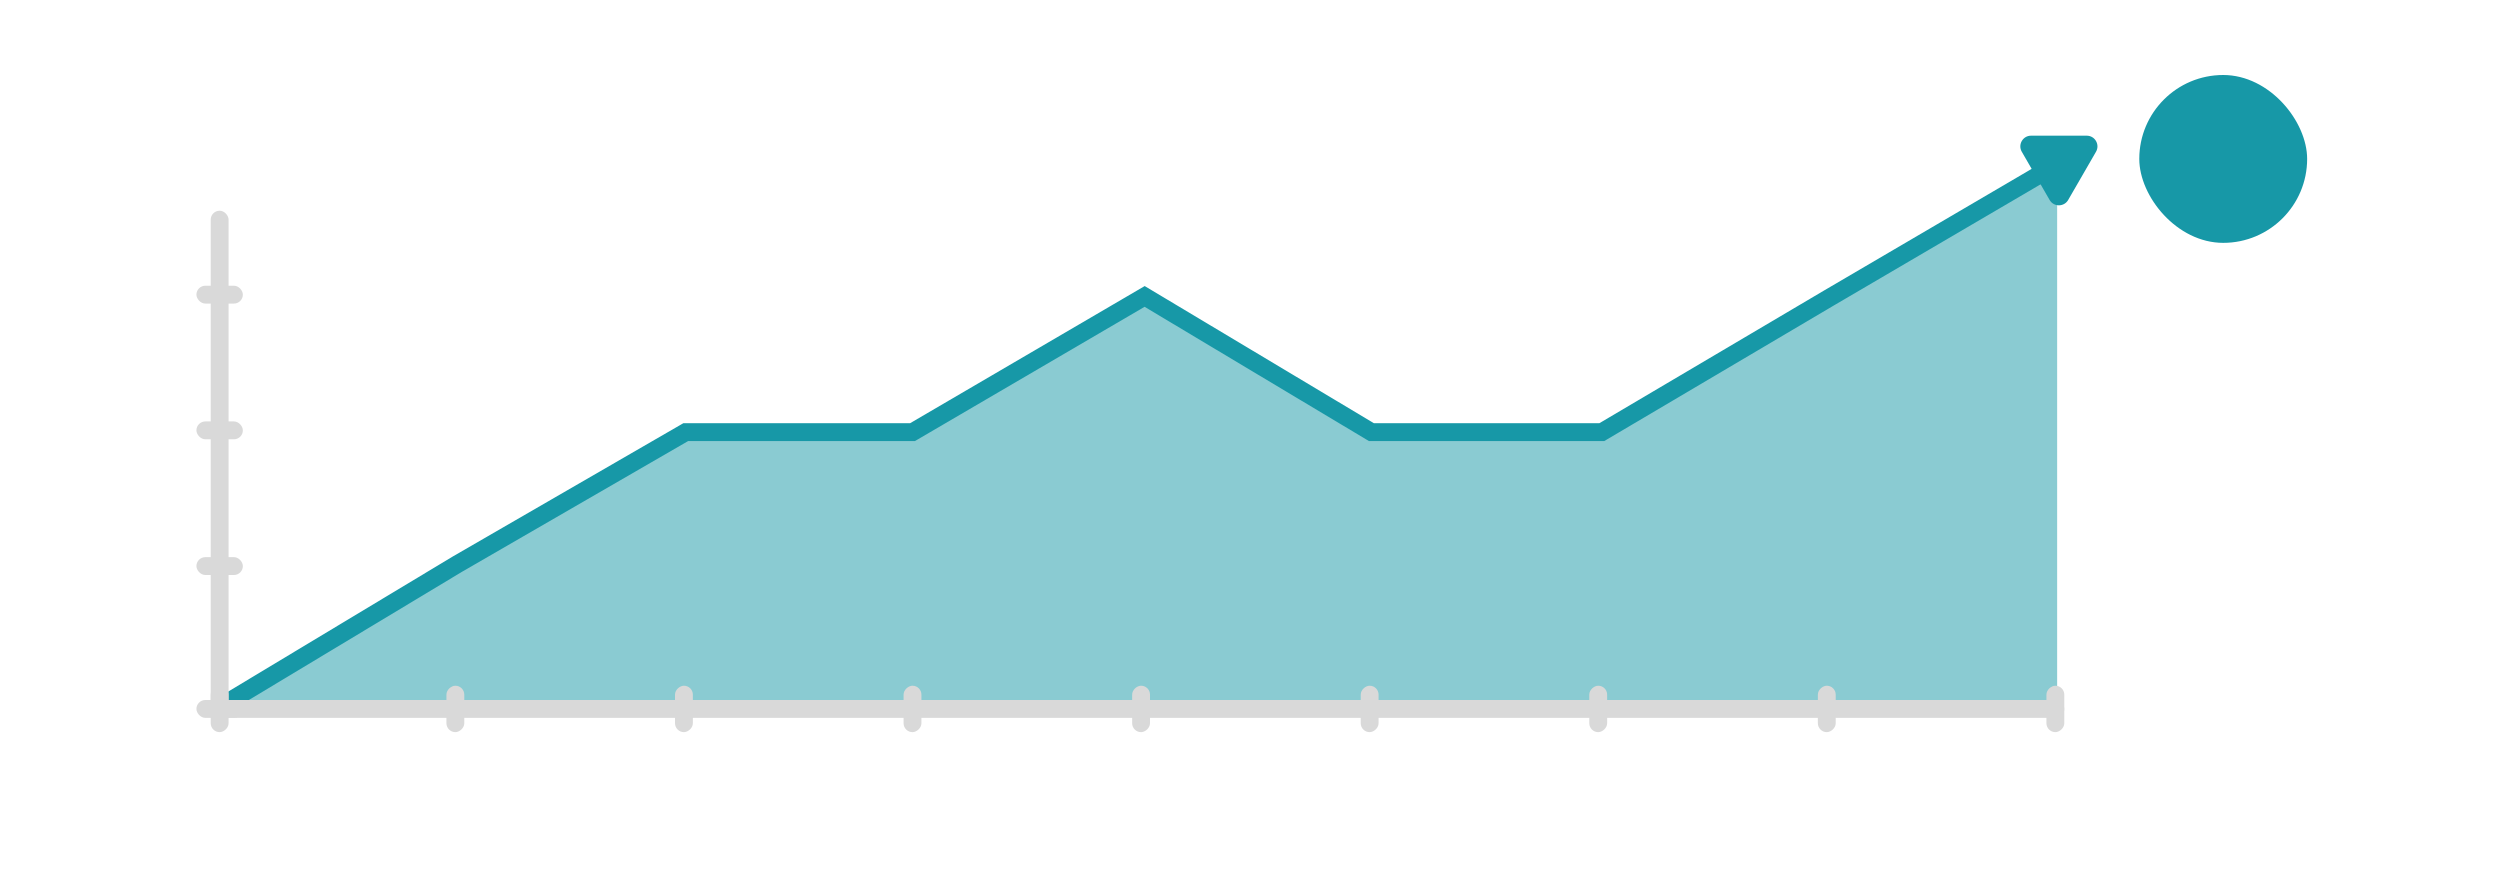 <svg width="700" height="250" viewBox="0 0 700 250" fill="none" xmlns="http://www.w3.org/2000/svg"><path d="M128 158L61.5 198L576 198.5V46L512 83.5L448.5 121H384L320.5 83L255.5 121H192L128 158Z" fill="#1798A7" fill-opacity="0.5"/><path d="M61.5 198L128 158L192 121H255.5L320.5 83L384 121H448.5L512 83.5L576 46" stroke="#1798A7" stroke-width="5" stroke-linecap="round"/><rect x="59" y="59" width="5" height="142" rx="2.5" fill="#D9D9D9"/><rect x="59" y="196" width="519" height="5" rx="2.5" fill="#D9D9D9"/><rect x="55" y="156" width="13" height="5" rx="2.5" fill="#D9D9D9"/><rect x="55" y="196" width="13" height="5" rx="2.5" fill="#D9D9D9"/><rect x="55" y="118" width="13" height="5" rx="2.5" fill="#D9D9D9"/><rect x="55" y="80" width="13" height="5" rx="2.5" fill="#D9D9D9"/><rect x="125" y="205" width="13" height="5" rx="2.5" transform="rotate(-90 125 205)" fill="#D9D9D9"/><rect x="59" y="205" width="13" height="5" rx="2.5" transform="rotate(-90 59 205)" fill="#D9D9D9"/><rect x="189" y="205" width="13" height="5" rx="2.5" transform="rotate(-90 189 205)" fill="#D9D9D9"/><rect x="253" y="205" width="13" height="5" rx="2.5" transform="rotate(-90 253 205)" fill="#D9D9D9"/><rect x="317" y="205" width="13" height="5" rx="2.5" transform="rotate(-90 317 205)" fill="#D9D9D9"/><rect x="381" y="205" width="13" height="5" rx="2.5" transform="rotate(-90 381 205)" fill="#D9D9D9"/><rect x="445" y="205" width="13" height="5" rx="2.5" transform="rotate(-90 445 205)" fill="#D9D9D9"/><rect x="509" y="205" width="13" height="5" rx="2.5" transform="rotate(-90 509 205)" fill="#D9D9D9"/><rect x="573" y="205" width="13" height="5" rx="2.5" transform="rotate(-90 573 205)" fill="#D9D9D9"/><path d="M584.284 37.99C586.594 37.99 588.037 40.49 586.882 42.49L579.088 55.99C577.933 57.99 575.047 57.99 573.892 55.99L566.098 42.49C564.943 40.49 566.386 37.99 568.696 37.99L584.284 37.99Z" fill="#1798A7"/><rect x="599" y="21" width="47" height="47" rx="23.5" fill="#1798A7"/></svg>